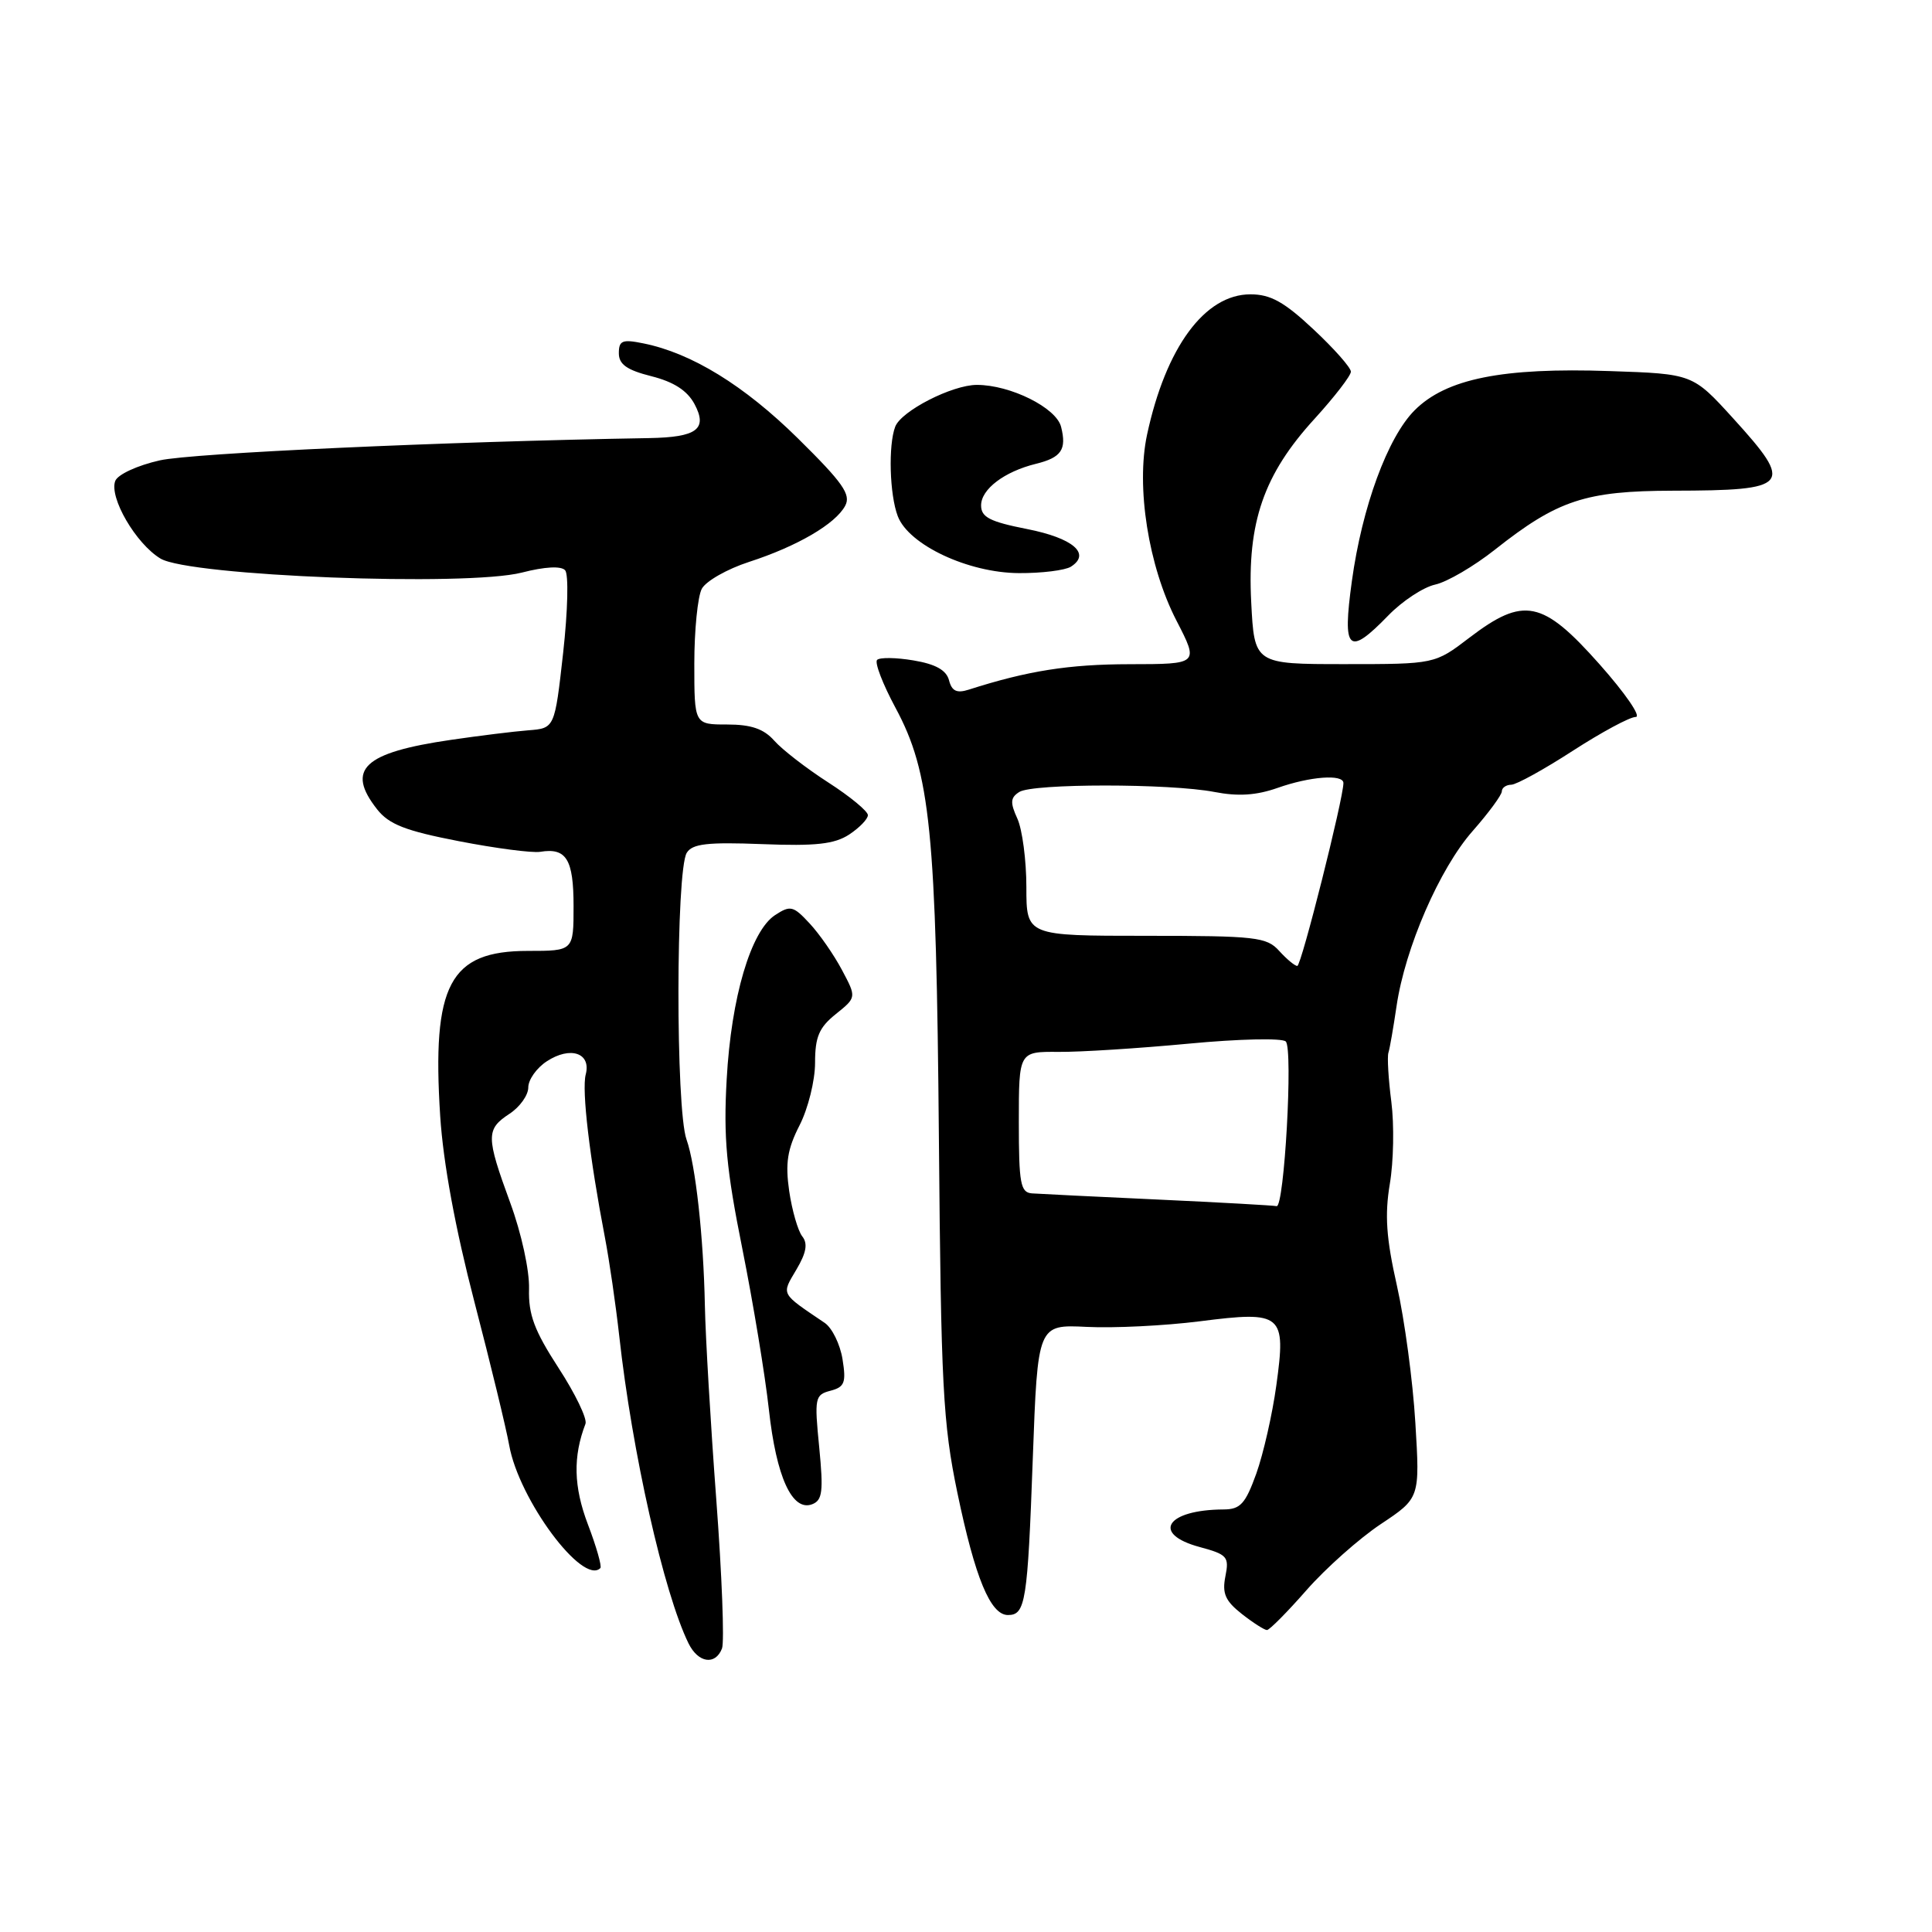 <?xml version="1.0" encoding="UTF-8" standalone="no"?>
<!DOCTYPE svg PUBLIC "-//W3C//DTD SVG 1.1//EN" "http://www.w3.org/Graphics/SVG/1.1/DTD/svg11.dtd" >
<svg xmlns="http://www.w3.org/2000/svg" xmlns:xlink="http://www.w3.org/1999/xlink" version="1.1" viewBox="0 0 256 256">
 <g >
 <path fill="currentColor"
d=" M 95.67 218.43 C 96.00 217.56 95.66 208.68 94.91 198.68 C 94.16 188.68 93.48 177.12 93.40 173.00 C 93.22 163.89 92.17 154.38 90.97 151.00 C 89.52 146.95 89.55 115.33 91.00 113.00 C 91.74 111.80 93.74 111.57 100.99 111.85 C 108.10 112.13 110.57 111.85 112.52 110.58 C 113.88 109.68 115.00 108.53 115.00 108.01 C 115.00 107.49 112.64 105.54 109.75 103.68 C 106.86 101.82 103.64 99.33 102.60 98.15 C 101.20 96.57 99.53 96.00 96.35 96.00 C 92.00 96.00 92.00 96.00 92.00 87.93 C 92.00 83.50 92.45 79.04 92.99 78.02 C 93.54 77.00 96.35 75.40 99.24 74.46 C 105.65 72.38 110.70 69.43 111.99 67.02 C 112.79 65.53 111.69 63.97 105.73 58.09 C 98.61 51.07 91.63 46.78 85.25 45.50 C 82.47 44.93 82.00 45.12 82.00 46.80 C 82.00 48.28 83.06 49.03 86.31 49.85 C 89.28 50.60 91.06 51.75 92.02 53.53 C 93.80 56.86 92.36 57.94 86.00 58.05 C 58.94 58.51 25.43 60.04 21.18 61.00 C 18.20 61.67 15.60 62.87 15.27 63.73 C 14.44 65.91 17.99 72.03 21.26 74.01 C 25.08 76.33 61.79 77.75 69.15 75.87 C 72.18 75.09 74.34 74.97 74.88 75.56 C 75.36 76.09 75.24 80.90 74.62 86.50 C 73.50 96.50 73.50 96.50 70.00 96.77 C 68.08 96.92 63.48 97.49 59.79 98.03 C 48.16 99.72 45.80 101.94 49.97 107.24 C 51.55 109.24 53.72 110.09 60.80 111.46 C 65.68 112.41 70.53 113.04 71.58 112.87 C 75.04 112.30 76.00 113.85 76.00 120.06 C 76.00 126.00 76.00 126.00 69.95 126.00 C 59.57 126.00 57.21 130.45 58.33 147.91 C 58.73 154.10 60.34 162.82 62.86 172.50 C 65.01 180.75 67.08 189.30 67.47 191.50 C 68.75 198.70 77.22 210.12 79.55 207.78 C 79.77 207.56 79.03 204.95 77.90 201.99 C 76.00 196.99 75.91 193.01 77.58 188.66 C 77.83 188.00 76.23 184.67 74.01 181.26 C 70.79 176.29 70.01 174.20 70.10 170.78 C 70.17 168.36 69.09 163.40 67.61 159.38 C 64.39 150.59 64.38 149.64 67.50 147.59 C 68.88 146.69 70.00 145.12 70.00 144.09 C 70.00 143.07 71.10 141.51 72.45 140.63 C 75.58 138.58 78.36 139.52 77.61 142.38 C 77.07 144.46 78.12 153.37 80.16 164.00 C 80.74 167.03 81.59 172.88 82.05 177.00 C 83.75 192.43 87.96 211.08 91.23 217.75 C 92.51 220.36 94.79 220.70 95.67 218.43 Z  M 173.13 210.69 C 175.68 207.79 180.10 203.86 182.95 201.96 C 188.15 198.50 188.15 198.50 187.54 188.50 C 187.21 183.00 186.11 174.84 185.10 170.36 C 183.68 164.07 183.47 160.99 184.16 156.86 C 184.66 153.91 184.75 149.03 184.36 146.00 C 183.97 142.97 183.80 140.05 183.97 139.50 C 184.15 138.95 184.63 136.17 185.05 133.32 C 186.18 125.61 190.75 115.09 195.13 110.12 C 197.26 107.70 199.00 105.33 199.00 104.86 C 199.00 104.39 199.56 103.99 200.25 103.98 C 200.94 103.97 204.61 101.94 208.41 99.48 C 212.22 97.02 215.96 95.00 216.74 95.00 C 217.52 95.00 215.35 91.85 211.93 88.00 C 204.39 79.51 201.90 79.01 194.70 84.50 C 190.12 88.00 190.12 88.00 178.17 88.00 C 166.21 88.00 166.21 88.00 165.79 79.75 C 165.25 69.21 167.45 62.86 174.19 55.49 C 176.83 52.59 179.00 49.78 179.00 49.25 C 179.00 48.71 176.77 46.19 174.04 43.64 C 170.16 40.00 168.35 39.00 165.69 39.00 C 159.64 39.00 154.48 46.02 151.99 57.60 C 150.51 64.52 152.17 75.03 155.89 82.24 C 158.86 88.00 158.86 88.00 149.68 88.01 C 141.63 88.02 136.17 88.88 128.37 91.38 C 126.78 91.89 126.12 91.58 125.75 90.14 C 125.40 88.80 123.98 88.00 121.05 87.51 C 118.75 87.12 116.58 87.09 116.22 87.44 C 115.87 87.79 116.97 90.65 118.66 93.79 C 123.29 102.39 124.06 110.09 124.41 151.00 C 124.69 183.71 124.94 188.57 126.86 197.81 C 129.21 209.10 131.24 214.00 133.56 214.00 C 135.89 214.00 136.16 212.27 136.85 193.26 C 137.50 175.50 137.50 175.50 144.00 175.82 C 147.57 176.00 154.31 175.67 158.97 175.08 C 169.94 173.68 170.43 174.09 169.12 183.57 C 168.60 187.38 167.40 192.64 166.47 195.25 C 165.02 199.27 164.36 200.00 162.13 200.01 C 154.54 200.05 152.51 203.25 158.97 204.99 C 162.63 205.98 162.89 206.28 162.37 208.88 C 161.92 211.14 162.36 212.13 164.54 213.85 C 166.04 215.03 167.55 215.99 167.88 215.99 C 168.22 215.98 170.58 213.60 173.13 210.69 Z  M 108.55 191.77 C 107.90 185.22 107.98 184.82 110.04 184.28 C 111.91 183.79 112.14 183.21 111.64 180.11 C 111.32 178.12 110.26 175.96 109.28 175.29 C 103.35 171.28 103.53 171.61 105.53 168.22 C 106.85 165.99 107.06 164.77 106.30 163.82 C 105.73 163.09 104.95 160.39 104.57 157.81 C 104.04 154.11 104.33 152.27 105.95 149.10 C 107.08 146.89 108.00 143.17 108.00 140.83 C 108.00 137.39 108.53 136.15 110.75 134.37 C 113.50 132.16 113.50 132.16 111.56 128.52 C 110.50 126.52 108.57 123.74 107.27 122.35 C 105.12 120.03 104.73 119.93 102.71 121.25 C 99.49 123.35 96.89 132.14 96.29 143.00 C 95.85 150.75 96.24 154.89 98.37 165.50 C 99.80 172.65 101.38 182.22 101.88 186.76 C 102.86 195.71 104.97 200.33 107.62 199.32 C 108.98 198.79 109.12 197.63 108.55 191.77 Z  M 183.96 81.55 C 185.80 79.65 188.59 77.81 190.17 77.46 C 191.74 77.12 195.31 75.03 198.09 72.83 C 206.40 66.26 210.08 65.05 221.67 65.02 C 237.25 64.99 237.77 64.37 229.65 55.43 C 224.29 49.54 224.29 49.54 213.31 49.17 C 199.07 48.68 191.62 50.18 187.44 54.37 C 183.87 57.95 180.48 67.18 179.13 77.00 C 177.85 86.28 178.64 87.03 183.96 81.55 Z  M 141.90 75.09 C 144.60 73.37 142.18 71.30 136.09 70.10 C 131.16 69.13 130.00 68.53 130.00 66.97 C 130.00 64.82 133.08 62.49 137.26 61.46 C 140.64 60.63 141.36 59.57 140.60 56.56 C 139.97 54.03 133.89 51.00 129.44 51.00 C 126.17 51.00 119.42 54.45 118.62 56.54 C 117.69 58.98 117.87 65.54 118.96 68.40 C 120.41 72.20 128.28 75.90 135.00 75.94 C 138.03 75.96 141.13 75.57 141.90 75.09 Z  M 153.50 158.95 C 145.25 158.57 137.71 158.20 136.75 158.13 C 135.22 158.02 135.00 156.84 135.00 148.67 C 135.00 139.34 135.00 139.34 140.25 139.38 C 143.14 139.41 150.90 138.91 157.50 138.29 C 164.12 137.66 169.89 137.53 170.37 138.00 C 171.36 138.95 170.17 160.10 169.15 159.82 C 168.79 159.73 161.75 159.33 153.50 158.95 Z  M 169.50 126.00 C 167.84 124.16 166.42 124.00 151.85 124.00 C 136.00 124.00 136.00 124.00 136.00 117.55 C 136.00 114.00 135.46 109.92 134.81 108.48 C 133.83 106.34 133.88 105.69 135.06 104.94 C 136.87 103.80 155.00 103.80 160.92 104.94 C 164.06 105.55 166.48 105.39 169.29 104.40 C 173.59 102.88 177.99 102.55 178.01 103.75 C 178.03 105.72 172.43 127.99 171.90 127.99 C 171.58 128.00 170.50 127.10 169.50 126.00 Z "/>
</g>
</svg>